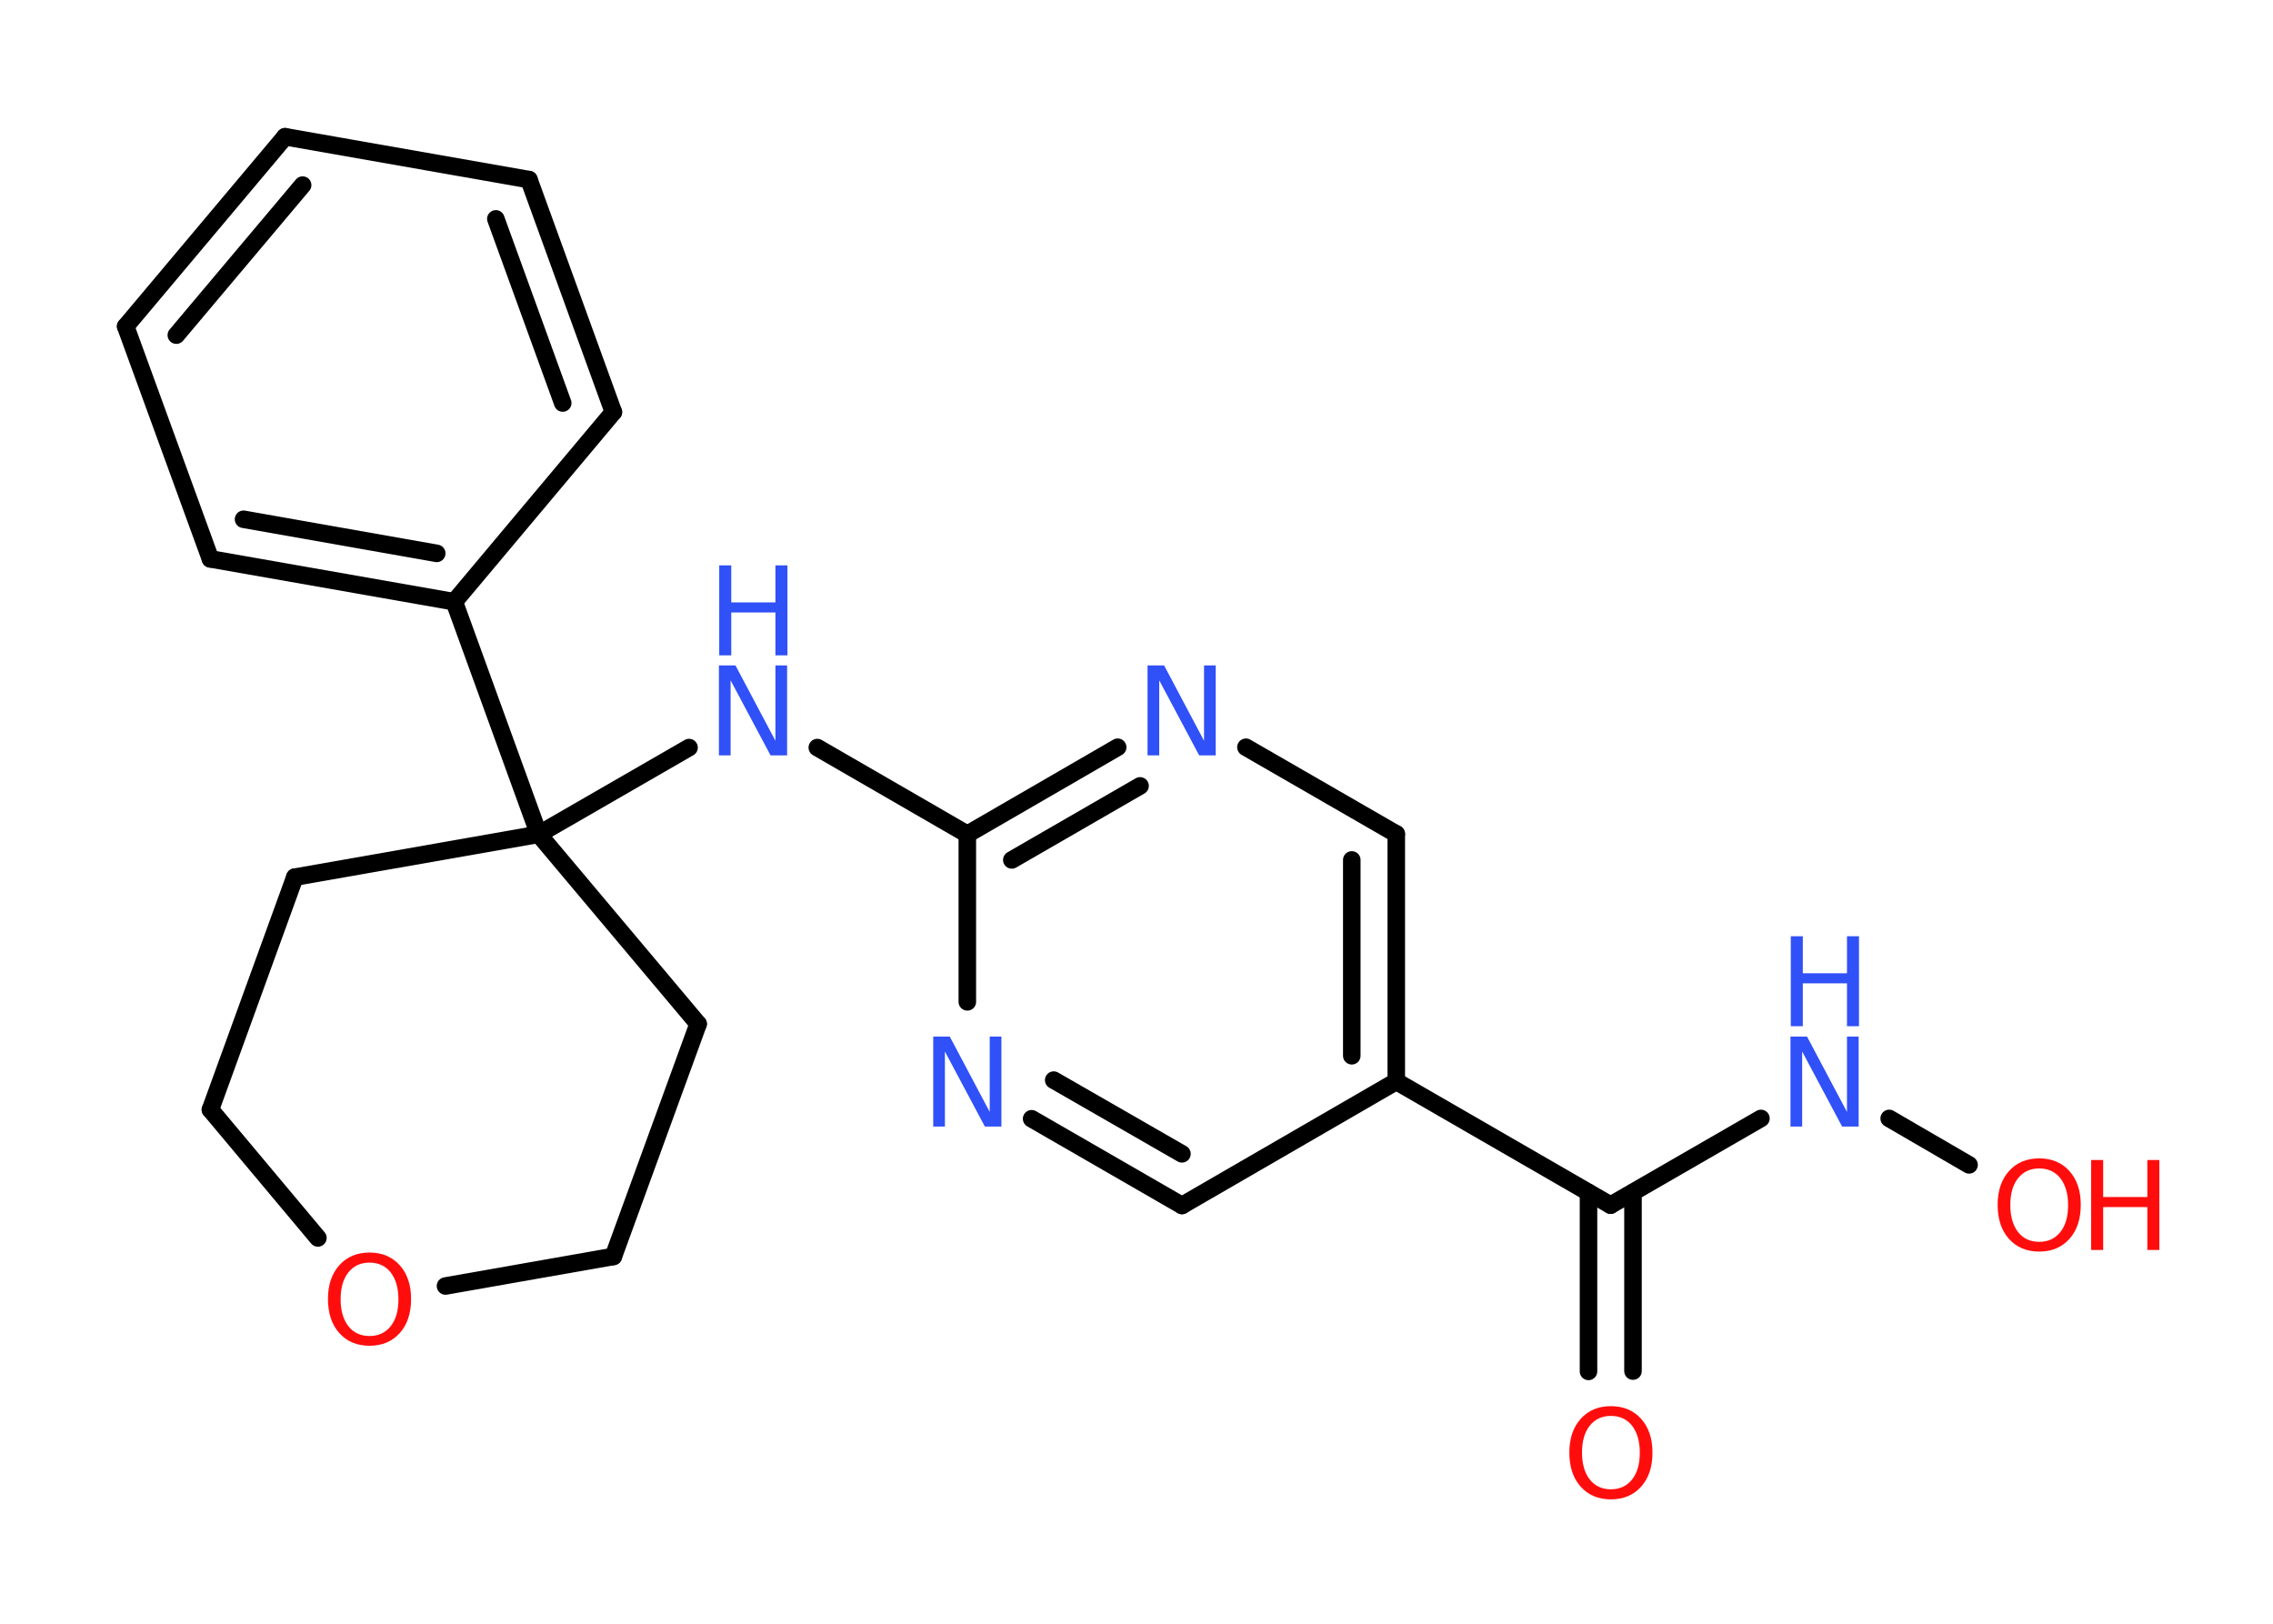 <?xml version='1.0' encoding='UTF-8'?>
<!DOCTYPE svg PUBLIC "-//W3C//DTD SVG 1.1//EN" "http://www.w3.org/Graphics/SVG/1.1/DTD/svg11.dtd">
<svg version='1.2' xmlns='http://www.w3.org/2000/svg' xmlns:xlink='http://www.w3.org/1999/xlink' width='70.0mm' height='50.0mm' viewBox='0 0 70.0 50.0'>
  <desc>Generated by the Chemistry Development Kit (http://github.com/cdk)</desc>
  <g stroke-linecap='round' stroke-linejoin='round' stroke='#000000' stroke-width='.54' fill='#3050F8'>
    <rect x='.0' y='.0' width='70.0' height='50.0' fill='#FFFFFF' stroke='none'/>
    <g id='mol1' class='mol'>
      <g id='mol1bnd1' class='bond'>
        <line x1='48.92' y1='42.23' x2='48.92' y2='36.72'/>
        <line x1='50.29' y1='42.22' x2='50.29' y2='36.72'/>
      </g>
      <line id='mol1bnd2' class='bond' x1='49.6' y1='37.11' x2='54.23' y2='34.44'/>
      <line id='mol1bnd3' class='bond' x1='58.18' y1='34.44' x2='60.64' y2='35.87'/>
      <line id='mol1bnd4' class='bond' x1='49.6' y1='37.11' x2='43.0' y2='33.3'/>
      <g id='mol1bnd5' class='bond'>
        <line x1='43.0' y1='33.3' x2='43.0' y2='25.68'/>
        <line x1='41.63' y1='32.51' x2='41.63' y2='26.48'/>
      </g>
      <line id='mol1bnd6' class='bond' x1='43.0' y1='25.68' x2='38.37' y2='23.01'/>
      <g id='mol1bnd7' class='bond'>
        <line x1='34.42' y1='23.01' x2='29.79' y2='25.69'/>
        <line x1='35.11' y1='24.2' x2='31.16' y2='26.48'/>
      </g>
      <line id='mol1bnd8' class='bond' x1='29.79' y1='25.69' x2='25.17' y2='23.02'/>
      <line id='mol1bnd9' class='bond' x1='21.22' y1='23.02' x2='16.59' y2='25.69'/>
      <line id='mol1bnd10' class='bond' x1='16.59' y1='25.69' x2='13.99' y2='18.53'/>
      <g id='mol1bnd11' class='bond'>
        <line x1='6.48' y1='17.21' x2='13.99' y2='18.53'/>
        <line x1='7.5' y1='15.99' x2='13.45' y2='17.04'/>
      </g>
      <line id='mol1bnd12' class='bond' x1='6.48' y1='17.21' x2='3.87' y2='10.05'/>
      <g id='mol1bnd13' class='bond'>
        <line x1='8.78' y1='4.21' x2='3.87' y2='10.05'/>
        <line x1='9.32' y1='5.7' x2='5.43' y2='10.32'/>
      </g>
      <line id='mol1bnd14' class='bond' x1='8.78' y1='4.21' x2='16.29' y2='5.53'/>
      <g id='mol1bnd15' class='bond'>
        <line x1='18.89' y1='12.69' x2='16.29' y2='5.53'/>
        <line x1='17.33' y1='12.41' x2='15.27' y2='6.74'/>
      </g>
      <line id='mol1bnd16' class='bond' x1='13.99' y1='18.53' x2='18.89' y2='12.69'/>
      <line id='mol1bnd17' class='bond' x1='16.59' y1='25.69' x2='21.5' y2='31.53'/>
      <line id='mol1bnd18' class='bond' x1='21.5' y1='31.53' x2='18.89' y2='38.69'/>
      <line id='mol1bnd19' class='bond' x1='18.89' y1='38.69' x2='13.72' y2='39.6'/>
      <line id='mol1bnd20' class='bond' x1='9.79' y1='38.12' x2='6.48' y2='34.17'/>
      <line id='mol1bnd21' class='bond' x1='6.48' y1='34.17' x2='9.08' y2='27.01'/>
      <line id='mol1bnd22' class='bond' x1='16.59' y1='25.69' x2='9.08' y2='27.01'/>
      <line id='mol1bnd23' class='bond' x1='29.79' y1='25.69' x2='29.79' y2='30.85'/>
      <g id='mol1bnd24' class='bond'>
        <line x1='31.77' y1='34.45' x2='36.4' y2='37.12'/>
        <line x1='32.45' y1='33.26' x2='36.4' y2='35.53'/>
      </g>
      <line id='mol1bnd25' class='bond' x1='43.0' y1='33.3' x2='36.4' y2='37.12'/>
      <path id='mol1atm1' class='atom' d='M49.61 43.6q-.41 .0 -.65 .3q-.24 .3 -.24 .83q.0 .52 .24 .83q.24 .3 .65 .3q.41 .0 .65 -.3q.24 -.3 .24 -.83q.0 -.52 -.24 -.83q-.24 -.3 -.65 -.3zM49.61 43.3q.58 .0 .93 .39q.35 .39 .35 1.04q.0 .66 -.35 1.05q-.35 .39 -.93 .39q-.58 .0 -.93 -.39q-.35 -.39 -.35 -1.05q.0 -.65 .35 -1.04q.35 -.39 .93 -.39z' stroke='none' fill='#FF0D0D'/>
      <g id='mol1atm3' class='atom'>
        <path d='M55.15 31.92h.5l1.23 2.32v-2.32h.36v2.77h-.51l-1.23 -2.31v2.31h-.36v-2.77z' stroke='none'/>
        <path d='M55.15 28.83h.37v1.14h1.36v-1.14h.37v2.77h-.37v-1.32h-1.36v1.32h-.37v-2.77z' stroke='none'/>
      </g>
      <g id='mol1atm4' class='atom'>
        <path d='M62.8 35.98q-.41 .0 -.65 .3q-.24 .3 -.24 .83q.0 .52 .24 .83q.24 .3 .65 .3q.41 .0 .65 -.3q.24 -.3 .24 -.83q.0 -.52 -.24 -.83q-.24 -.3 -.65 -.3zM62.8 35.67q.58 .0 .93 .39q.35 .39 .35 1.04q.0 .66 -.35 1.05q-.35 .39 -.93 .39q-.58 .0 -.93 -.39q-.35 -.39 -.35 -1.05q.0 -.65 .35 -1.04q.35 -.39 .93 -.39z' stroke='none' fill='#FF0D0D'/>
        <path d='M64.4 35.72h.37v1.14h1.36v-1.14h.37v2.77h-.37v-1.32h-1.36v1.32h-.37v-2.77z' stroke='none' fill='#FF0D0D'/>
      </g>
      <path id='mol1atm7' class='atom' d='M35.35 20.49h.5l1.23 2.32v-2.32h.36v2.77h-.51l-1.23 -2.31v2.31h-.36v-2.77z' stroke='none'/>
      <g id='mol1atm9' class='atom'>
        <path d='M22.15 20.49h.5l1.23 2.32v-2.32h.36v2.77h-.51l-1.23 -2.31v2.31h-.36v-2.77z' stroke='none'/>
        <path d='M22.15 17.41h.37v1.14h1.36v-1.14h.37v2.77h-.37v-1.32h-1.36v1.32h-.37v-2.77z' stroke='none'/>
      </g>
      <path id='mol1atm19' class='atom' d='M11.38 38.88q-.41 .0 -.65 .3q-.24 .3 -.24 .83q.0 .52 .24 .83q.24 .3 .65 .3q.41 .0 .65 -.3q.24 -.3 .24 -.83q.0 -.52 -.24 -.83q-.24 -.3 -.65 -.3zM11.38 38.57q.58 .0 .93 .39q.35 .39 .35 1.04q.0 .66 -.35 1.05q-.35 .39 -.93 .39q-.58 .0 -.93 -.39q-.35 -.39 -.35 -1.05q.0 -.65 .35 -1.04q.35 -.39 .93 -.39z' stroke='none' fill='#FF0D0D'/>
      <path id='mol1atm22' class='atom' d='M28.75 31.92h.5l1.23 2.32v-2.32h.36v2.77h-.51l-1.23 -2.31v2.31h-.36v-2.77z' stroke='none'/>
    </g>
  </g>
</svg>
